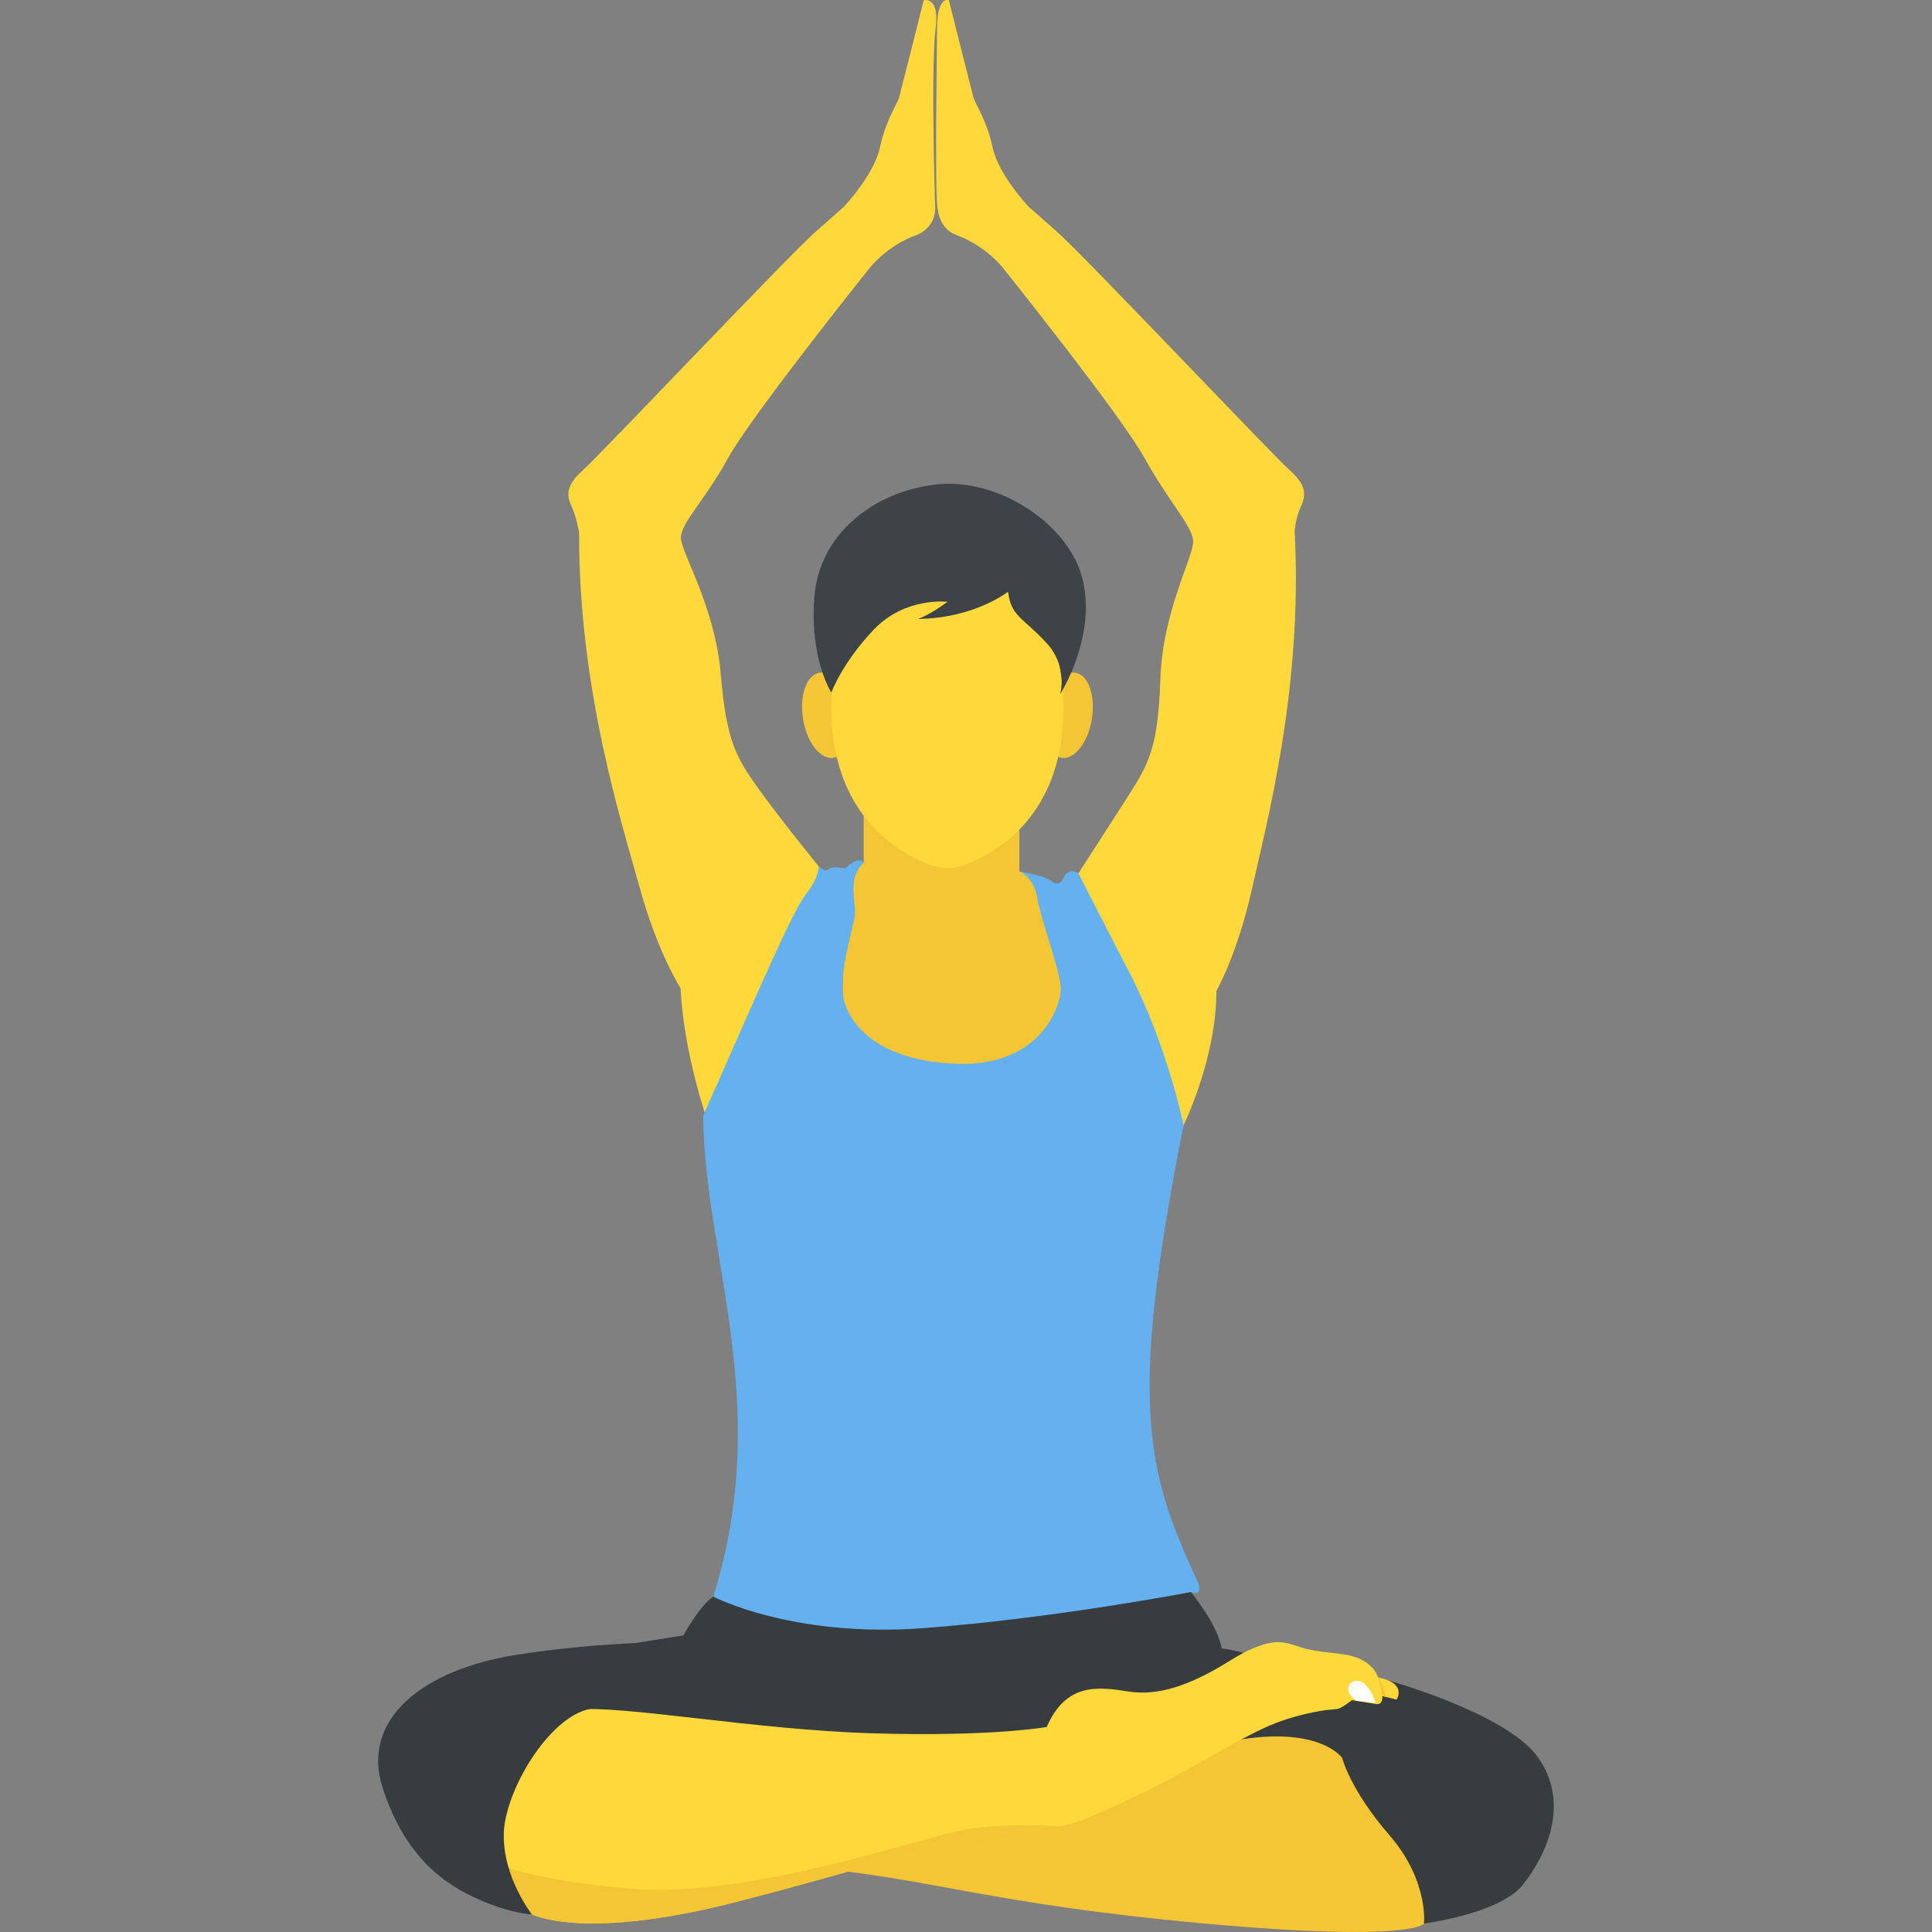 <?xml version="1.0" encoding="utf-8"?>
<!-- Generator: Adobe Illustrator 21.1.0, SVG Export Plug-In . SVG Version: 6.00 Build 0)  -->
<svg version="1.1" id="Layer_1" xmlns="http://www.w3.org/2000/svg" xmlns:xlink="http://www.w3.org/1999/xlink" x="0px" y="0px"
	 viewBox="0 0 32 32" style="enable-background:new 0 0 32 32;" xml:space="preserve">
<rect x="0" y="0" width="32" height="32" fill="#808080" stroke="none"/>
<style type="text/css">
	.st0{fill:#45CBEA;}
	.st1{fill:#FFD93B;}
	.st2{fill:#F4C534;}
	.st3{fill:#3E4347;}
	.st4{opacity:0.2;}
	.st5{fill:#DE9C25;}
	.st6{fill:#FFFFFF;}
	.st7{fill:#E24B4B;}
	.st8{fill:#8CC63E;}
	.st9{fill:#D03F3F;}
	.st10{fill:#846144;}
	.st11{fill:#5A5F63;}
	.st12{fill:#777B7E;}
	.st13{fill:#FFDC97;}
	.st14{fill:#FFE9AB;}
	.st15{fill:#93979A;}
	.st16{fill:#FFD68D;}
	.st17{fill:#728389;}
	.st18{fill:#DAE5EF;}
	.st19{fill:#65B1EF;}
	.st20{fill:#F2F7F9;}
	.st21{fill:#8D9BA3;}
	.st22{opacity:0.2;fill:#F2F7F9;}
	.st23{fill:#E9EFF4;}
	.st24{fill:#FC97B2;}
	.st25{fill:#E84D88;}
	.st26{fill:#A5856D;}
	.st27{fill:#E9B02C;}
	.st28{fill:#7FB239;}
	.st29{fill:#CBD6E0;}
	.st30{fill:#ACB9C1;}
	.st31{fill:#8F6D52;}
	.st32{opacity:0.2;fill:#FFFFFF;}
	.st33{fill:#9A795F;}
	.st34{fill:#BBC7D1;}
	.st35{fill:#E18823;}
	.st36{fill:#F29A2E;}
	.st37{fill:#89664C;}
	.st38{fill:#D3D9DD;}
	.st39{fill:#DEE4E9;}
	.st40{fill:#AD2727;}
	.st41{fill:#719D34;}
	.st42{fill:#353A3D;}
	.st43{opacity:0.25;}
	.st44{opacity:0.2;fill:#3E4347;}
	.st45{fill:#373C3F;}
	.st46{opacity:0.1;}
	.st47{opacity:0.06;}
	.st48{fill:#7A5B44;}
	.st49{fill:#6B503B;}
	.st50{fill:#31373A;}
	.st51{fill:#59A5E0;}
	.st52{fill:#363B3F;}
	.st53{fill:#BF3333;}
	.st54{opacity:0.3;}
	.st55{fill:#4E99D2;}
	.st56{opacity:0.15;}
	.st57{opacity:0.1;fill:#3E4347;}
	.st58{fill:#64892F;}
	.st59{opacity:0.08;fill:#FFFFFF;}
	.st60{opacity:0.1;fill:#FFFFFF;}
</style>
<g>
	<g>
		<path class="st1" d="M18.451,19.622l1.153-0.987c0,0,0.544-1.103,0.544-2.223c0,0,0.348-0.609,0.588-1.687s0.849-3.34,0.707-5.93
			c0,0,0.016-0.212,0.103-0.403c0.087-0.19,0.098-0.354-0.185-0.604s-3.397-3.546-3.861-3.956c-0.464-0.409-0.464-0.409-0.464-0.409
			s-0.499-0.531-0.595-0.979c-0.098-0.461-0.287-0.715-0.319-0.834c-0.033-0.12-0.406-1.607-0.406-1.607s-0.193-0.081-0.196,0.472
			c-0.002,0.539-0.037,2.571,0.006,2.961c0.022,0.202,0.119,0.386,0.31,0.455c0.193,0.07,0.488,0.218,0.759,0.525
			c0,0,1.971,2.461,2.363,3.172s0.791,1.124,0.805,1.371c0.015,0.247-0.508,1.161-0.544,2.292c-0.036,1.132-0.196,1.406-0.53,1.929
			c-0.334,0.523-0.827,1.285-0.827,1.285l-0.044,4.302L18.451,19.622z"/>
	</g>
	<g>
		<path class="st1" d="M13.131,19.487l-1.405-0.898c0,0-0.397-1.102-0.454-2.221c0,0-0.379-0.591-0.673-1.654
			S9.583,11.42,9.592,8.826c0,0-0.036-0.243-0.123-0.433C9.382,8.203,9.371,8.04,9.654,7.789s3.397-3.546,3.861-3.956
			s0.464-0.409,0.464-0.409s0.499-0.531,0.595-0.979c0.098-0.461,0.287-0.715,0.319-0.834S15.3,0.004,15.3,0.004
			s0.268-0.076,0.196,0.472s-0.022,2.578-0.006,2.961c0.008,0.203-0.119,0.386-0.31,0.455c-0.193,0.07-0.488,0.218-0.759,0.525
			c0,0-1.971,2.461-2.363,3.172c-0.392,0.711-0.778,1.069-0.78,1.316c-0.002,0.247,0.566,1.133,0.66,2.262
			c0.094,1.128,0.267,1.394,0.627,1.899c0.36,0.505,0.998,1.286,0.998,1.286l0.155,4.249L13.131,19.487z"/>
	</g>
	<g>
		<path class="st3" d="M17.683,11.424c0.046-0.147,0.072-0.323,0.072-0.512c0-0.086-0.006-0.17-0.016-0.25h-0.485v0.762H17.683z"/>
	</g>
	<g>
		<g>
			<path class="st2" d="M18.087,11.896c-0.059,0.39-0.282,0.684-0.497,0.657c-0.215-0.027-0.341-0.366-0.282-0.756
				c0.059-0.39,0.281-0.684,0.496-0.657C18.02,11.167,18.146,11.506,18.087,11.896z"/>
		</g>
		<g>
			<path class="st2" d="M13.299,11.896c0.059,0.39,0.282,0.684,0.497,0.657c0.215-0.027,0.341-0.366,0.282-0.756
				c-0.059-0.39-0.281-0.684-0.496-0.657C13.366,11.167,13.24,11.506,13.299,11.896z"/>
		</g>
	</g>
	<g>
		<path class="st2" d="M16.884,14.431V13.49h-2.579v0.796c-0.207,0.12-0.348,0.473-0.348,0.473v3.917h3.982v-0.381l-0.272-2.916
			C17.668,15.379,17.252,14.574,16.884,14.431z"/>
	</g>
	<g>
		<path class="st19" d="M19.626,26.594l0.098-0.225c0,0,0.236,0.094,0.098-0.203c-0.831-1.793-1.139-2.912-0.218-7.53
			c0,0-0.272-1.32-0.892-2.517c-0.62-1.197-0.849-1.654-0.849-1.654s-0.155-0.109-0.242,0.065c-0.087,0.174-0.169,0.087-0.264,0.03
			c-0.095-0.057-0.473-0.129-0.473-0.129s0.237,0.085,0.297,0.444c0.06,0.359,0.378,1.2,0.389,1.488
			c0.011,0.288-0.326,1.295-1.697,1.257s-1.812-0.691-1.899-1.072c-0.087-0.381,0.131-1.104,0.18-1.344
			c0.049-0.239-0.147-0.628,0.152-0.919c0,0-0.076-0.122-0.307,0.098c0,0-0.223-0.044-0.277,0.014
			c-0.054,0.057-0.158-0.046-0.158-0.046s-0.014,0.201-0.177,0.408c-0.163,0.207-0.337,0.544-1.039,2.133
			c-0.702,1.589-0.702,1.589-0.702,1.589c0.026,2.379,1.162,4.763,0.169,7.965c-0.294,0.947,0.272,1.034,0.272,1.034h5.854
			L19.626,26.594z"/>
	</g>
	<g>
		<g>
			<path class="st2" d="M24.36,31.254l-0.773,0.603c0,0-0.131,0.321-3.667,0s-4.537-0.756-6.572-0.93s-0.723-0.838-0.498-0.925
				c0.225-0.087,4.6-0.8,4.872-0.89c0.272-0.09,2.775-1.01,2.775-1.01s3.297,1.497,3.34,1.53
				C23.881,29.666,24.36,31.254,24.36,31.254z"/>
		</g>
		<g>
			<path class="st45" d="M9.735,27.489l0.783-0.274l0.801-0.128c0,0,0.267-0.49,0.495-0.642c0,0,1.306,0.686,3.482,0.522
				c2.176-0.163,4.429-0.598,4.429-0.598s0.446,0.544,0.511,0.936c0,0,0.234,0.011,0.707,0.185c0.473,0.174,1.882,0.294,1.882,0.294
				s2.095,0.555,2.644,1.317c0.549,0.762,0.141,1.632-0.245,2.116s-1.638,0.642-1.638,0.642s0.08-0.709-0.573-1.463
				c-0.653-0.754-0.783-1.281-0.783-1.281s-0.356-0.51-1.662-0.307c-1.305,0.203-4.018,0.878-4.671,0.878
				c-0.653,0-6.282-0.609-6.282-0.609s-0.297-1.335-0.268-1.364C9.376,27.682,9.735,27.489,9.735,27.489z"/>
		</g>
		<g>
			<path class="st1" d="M22.825,27.783c0,0-0.08-0.326-0.604-0.386c-0.524-0.06-0.56-0.074-0.771-0.143
				c-0.21-0.069-0.45-0.141-1.088,0.258c-0.638,0.399-1.172,0.584-1.676,0.504s-1.03-0.145-1.349,0.588c0,0-0.9,0.165-2.885,0.105
				c-1.986-0.06-4.146-0.473-4.935-0.392s-1.589,1.121-1.589,1.681s0.528,1.518,0.794,1.67c0.267,0.152,1.24,0.408,3.482-0.169
				s3.221-0.941,4.124-1.088c0.903-0.147,0.968-0.158,1.208-0.163c0.239-0.005,0.843-0.283,1.583-0.647
				c0.74-0.365,1.567-0.919,2.127-1.104s0.838-0.18,0.898-0.19c0.06-0.011,0.131-0.06,0.25-0.147l0.408,0.065
				c0,0,0.104,0.02,0.093-0.132l0.237,0.057C23.134,28.148,23.313,27.878,22.825,27.783z"/>
		</g>
		<g>
			<path class="st6" d="M22.465,28.17c0,0-0.11-0.067-0.131-0.169c-0.022-0.102,0.06-0.18,0.185-0.156
				c0.125,0.024,0.259,0.281,0.259,0.363L22.465,28.17z"/>
		</g>
		<g>
			<path class="st2" d="M22.825,27.783l0.071,0.308l0.049,0.012C22.946,28.103,22.927,27.912,22.825,27.783z"/>
		</g>
		<path class="st2" d="M16.016,30.3c-0.73,0.116-3.55,1.131-5.494,0.987c-1.304-0.097-2.025-0.305-2.359-0.432
			c0.175,0.383,0.409,0.727,0.56,0.813c0.267,0.152,1.24,0.408,3.482-0.169s3.221-0.941,4.124-1.088
			c0.903-0.147,0.968-0.158,1.208-0.163C17.537,30.248,16.746,30.184,16.016,30.3z"/>
		<g>
			<path class="st45" d="M10.737,27.984l-0.968,0.322c-0.675,0.131-1.415,1.36-1.425,2.078c-0.011,0.718,0.466,1.325,0.466,1.325
				s-0.336-0.008-0.88-0.248s-1.208-0.675-1.589-1.839s0.696-1.969,2.187-2.209c0.759-0.122,1.472-0.175,1.99-0.198L10.737,27.984z"
				/>
		</g>
	</g>
	<g>
		<path class="st1" d="M17.616,11.723c0,1.774-1.103,2.403-1.638,2.603c-0.184,0.069-0.386,0.069-0.57,0
			c-0.535-0.2-1.638-0.829-1.638-2.603c0-1.484,0.861-2.688,1.923-2.688S17.616,10.239,17.616,11.723z"/>
	</g>
	<g>
		<path class="st3" d="M17.559,11.498c0,0,0.139-0.458-0.232-0.856c-0.399-0.428-0.575-0.424-0.631-0.841
			c0,0-0.559,0.442-1.494,0.45c0,0,0.178-0.051,0.491-0.283c0,0-0.695-0.087-1.217,0.457s-0.706,1.045-0.706,1.045
			s-0.367-0.562-0.28-1.596c0.088-1.044,0.996-1.734,2.018-1.85c1.022-0.116,2.226,0.66,2.433,1.61
			C18.147,10.584,17.559,11.498,17.559,11.498z"/>
	</g>
</g>
</svg>
